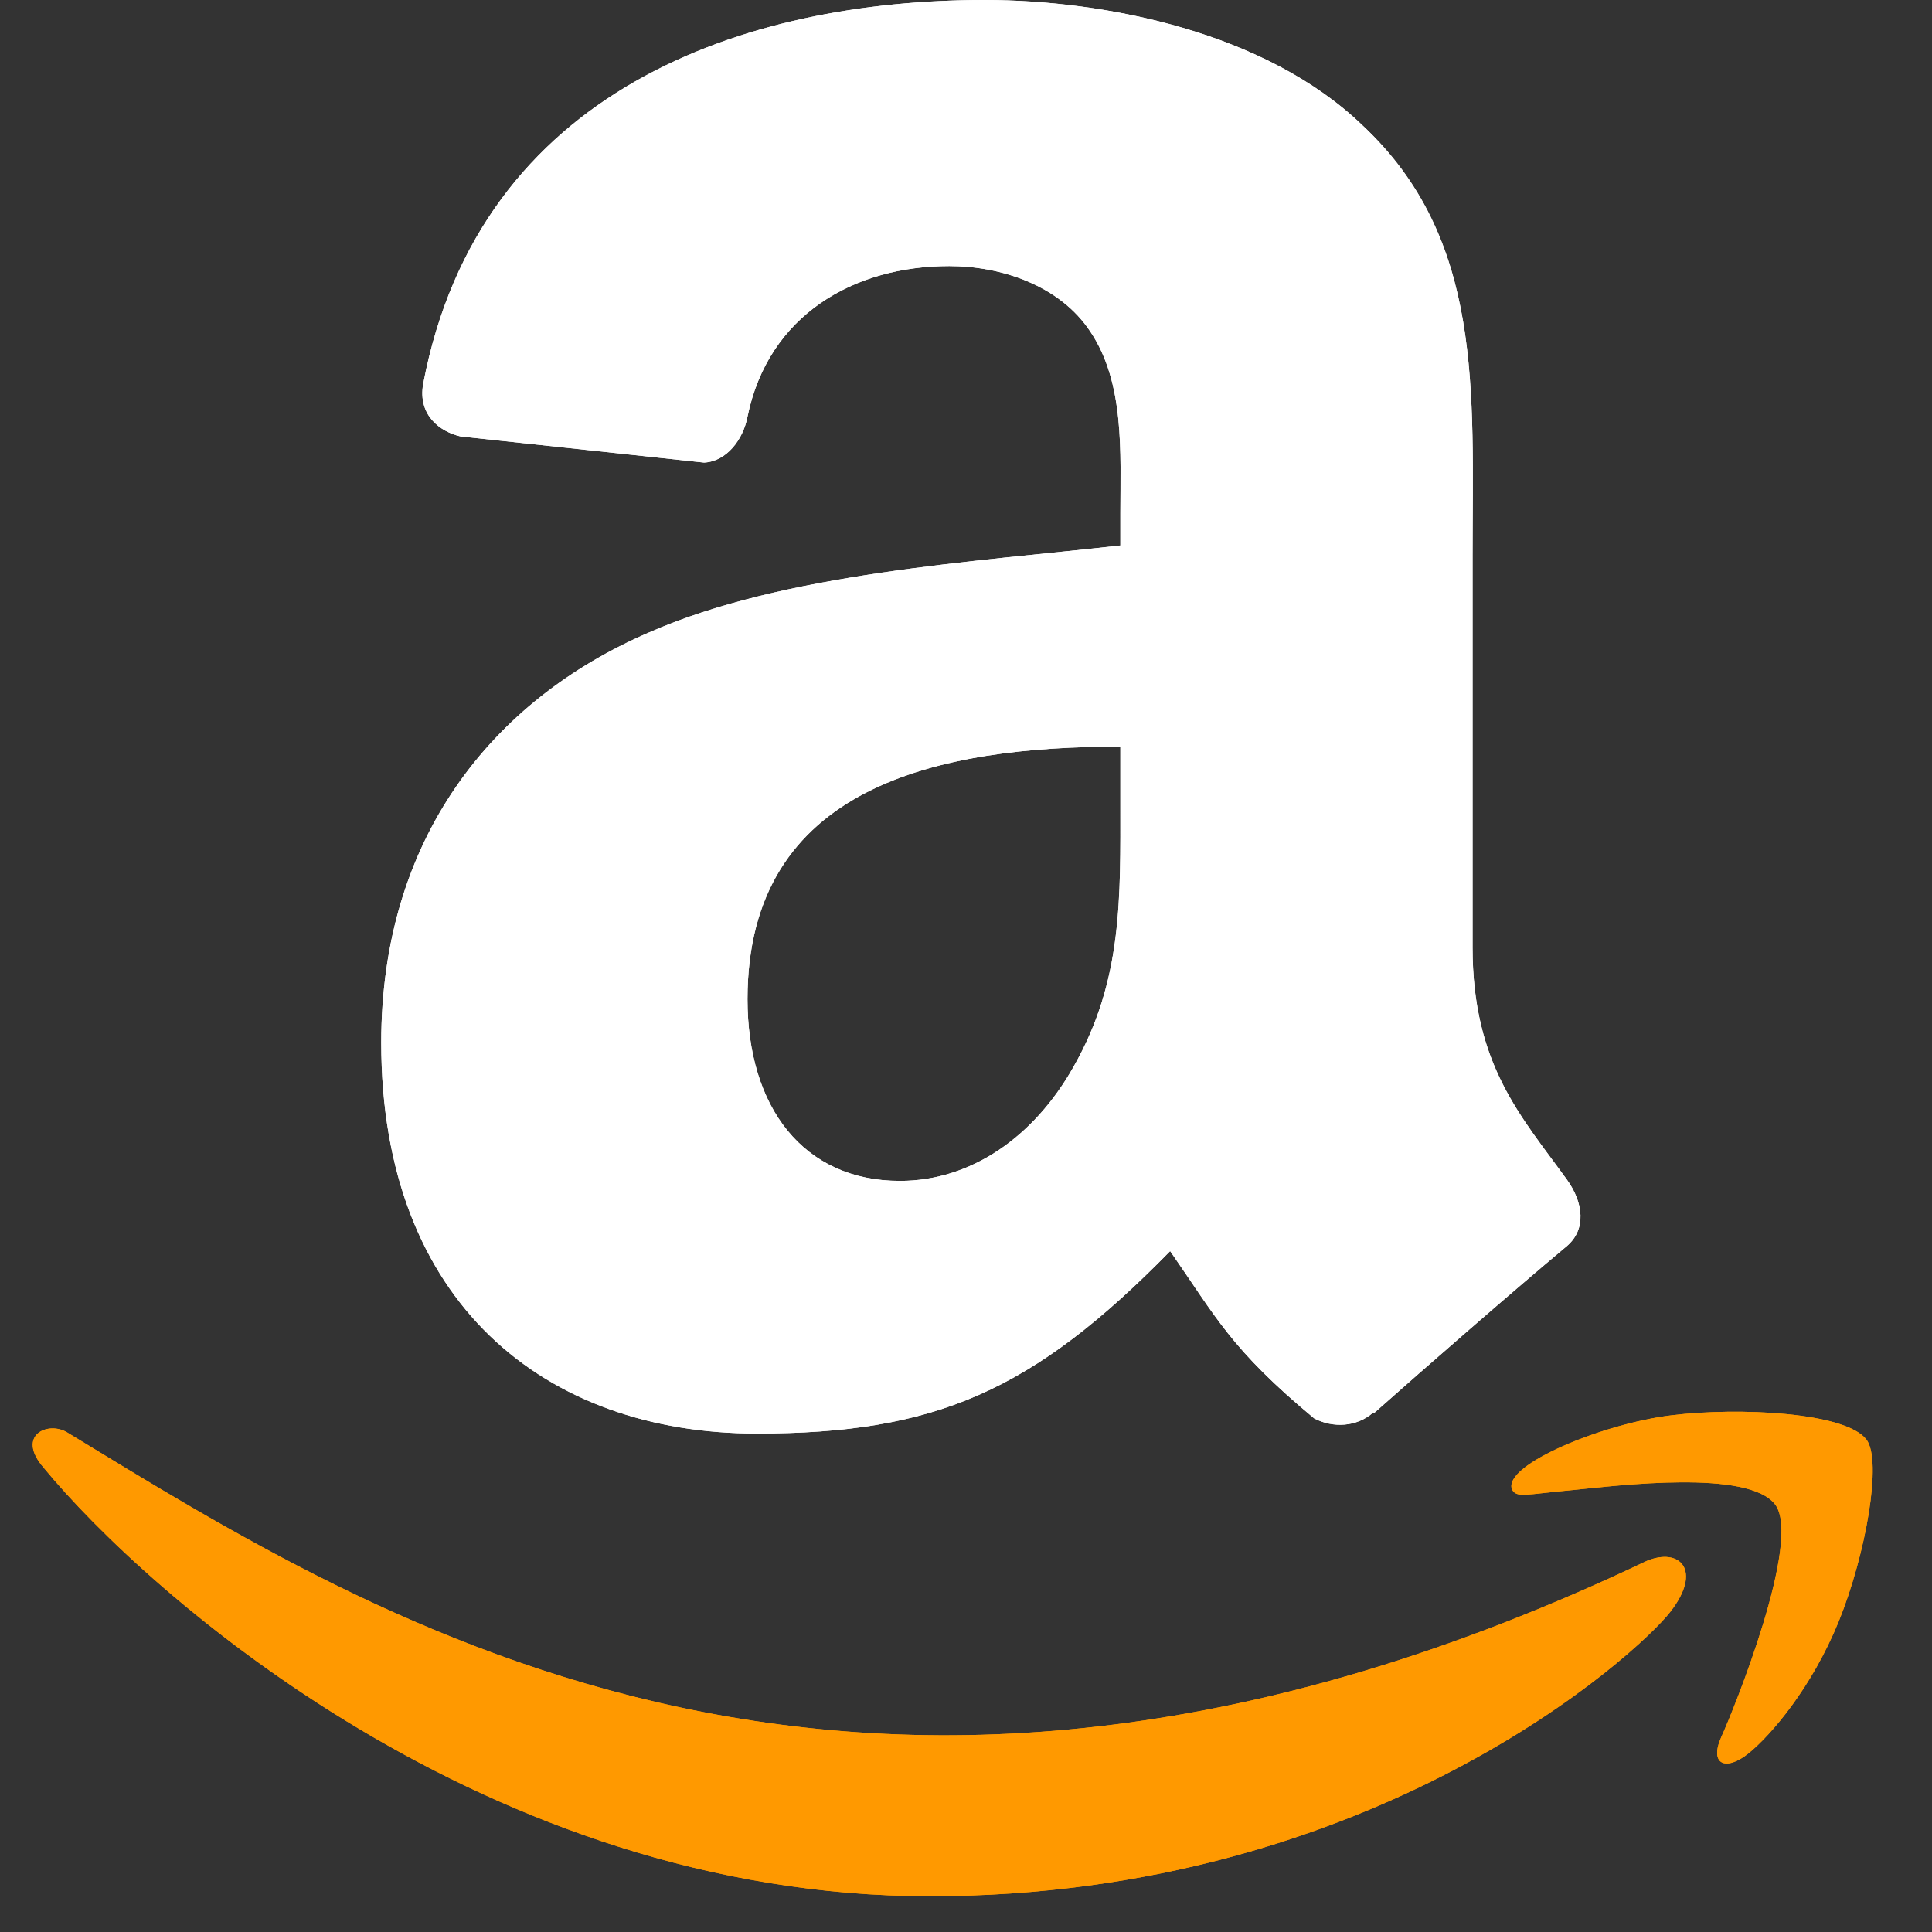 <svg width="21" height="21" viewBox="0 0 21 21" fill="none" xmlns="http://www.w3.org/2000/svg">
<rect x="0" y="0" width="21" height="21" fill="#333333" stroke="none"/>
<path d="M17.898 16.967C9.391 21.015 4.112 17.628 0.732 15.571C0.523 15.441 0.168 15.601 0.476 15.955C1.602 17.32 5.292 20.611 10.108 20.611C14.928 20.611 17.795 17.981 18.154 17.522C18.51 17.067 18.258 16.816 17.898 16.967H17.898ZM20.287 15.647C20.059 15.35 18.898 15.294 18.168 15.384C17.436 15.471 16.338 15.918 16.434 16.187C16.483 16.287 16.583 16.242 17.085 16.197C17.589 16.147 19.001 15.969 19.295 16.353C19.591 16.74 18.845 18.585 18.709 18.882C18.577 19.18 18.759 19.257 19.006 19.058C19.25 18.86 19.691 18.348 19.987 17.622C20.282 16.892 20.461 15.874 20.287 15.647H20.287Z" fill="#FF9900"/>
<path fill-rule="evenodd" clip-rule="evenodd" d="M12.178 8.706C12.178 9.768 12.205 10.654 11.668 11.597C11.235 12.364 10.549 12.836 9.782 12.836C8.735 12.836 8.125 12.038 8.125 10.861C8.125 8.537 10.207 8.115 12.178 8.115V8.706ZM14.928 15.352C14.748 15.513 14.487 15.524 14.284 15.417C13.379 14.665 13.218 14.316 12.719 13.599C11.223 15.125 10.165 15.582 8.225 15.582C5.931 15.582 4.144 14.166 4.144 11.332C4.144 9.12 5.344 7.613 7.051 6.876C8.531 6.224 10.598 6.109 12.178 5.929V5.576C12.178 4.928 12.228 4.161 11.849 3.601C11.515 3.099 10.878 2.892 10.318 2.892C9.279 2.892 8.351 3.425 8.125 4.529C8.079 4.775 7.899 5.016 7.653 5.028L5.007 4.744C4.785 4.694 4.539 4.514 4.6 4.172C5.21 0.966 8.106 0 10.698 0C12.025 0 13.758 0.353 14.805 1.358C16.132 2.596 16.006 4.249 16.006 6.048V10.297C16.006 11.574 16.535 12.134 17.033 12.824C17.21 13.07 17.248 13.365 17.026 13.549C16.47 14.013 15.48 14.876 14.936 15.359L14.928 15.352" fill="white"/>
<path d="M17.898 16.967C9.391 21.015 4.112 17.628 0.732 15.571C0.523 15.441 0.168 15.601 0.476 15.955C1.602 17.32 5.292 20.611 10.108 20.611C14.928 20.611 17.795 17.981 18.154 17.522C18.51 17.067 18.258 16.816 17.898 16.967H17.898ZM20.287 15.647C20.059 15.35 18.898 15.294 18.168 15.384C17.436 15.471 16.338 15.918 16.434 16.187C16.483 16.287 16.583 16.242 17.085 16.197C17.589 16.147 19.001 15.969 19.295 16.353C19.591 16.74 18.845 18.585 18.709 18.882C18.577 19.18 18.759 19.257 19.006 19.058C19.25 18.86 19.691 18.348 19.987 17.622C20.282 16.892 20.461 15.874 20.287 15.647H20.287Z" fill="#FF9900"/>
<path fill-rule="evenodd" clip-rule="evenodd" d="M12.178 8.706C12.178 9.768 12.205 10.654 11.668 11.597C11.235 12.364 10.549 12.836 9.782 12.836C8.735 12.836 8.125 12.038 8.125 10.861C8.125 8.537 10.207 8.115 12.178 8.115V8.706ZM14.928 15.352C14.748 15.513 14.487 15.524 14.284 15.417C13.379 14.665 13.218 14.316 12.719 13.599C11.223 15.125 10.165 15.582 8.225 15.582C5.931 15.582 4.144 14.166 4.144 11.332C4.144 9.12 5.344 7.613 7.051 6.876C8.531 6.224 10.598 6.109 12.178 5.929V5.576C12.178 4.928 12.228 4.161 11.849 3.601C11.515 3.099 10.878 2.892 10.318 2.892C9.279 2.892 8.351 3.425 8.125 4.529C8.079 4.775 7.899 5.016 7.653 5.028L5.007 4.744C4.785 4.694 4.539 4.514 4.6 4.172C5.21 0.966 8.106 0 10.698 0C12.025 0 13.758 0.353 14.805 1.358C16.132 2.596 16.006 4.249 16.006 6.048V10.297C16.006 11.574 16.535 12.134 17.033 12.824C17.21 13.07 17.248 13.365 17.026 13.549C16.47 14.013 15.48 14.876 14.936 15.359L14.928 15.352" fill="white"/>
</svg>
